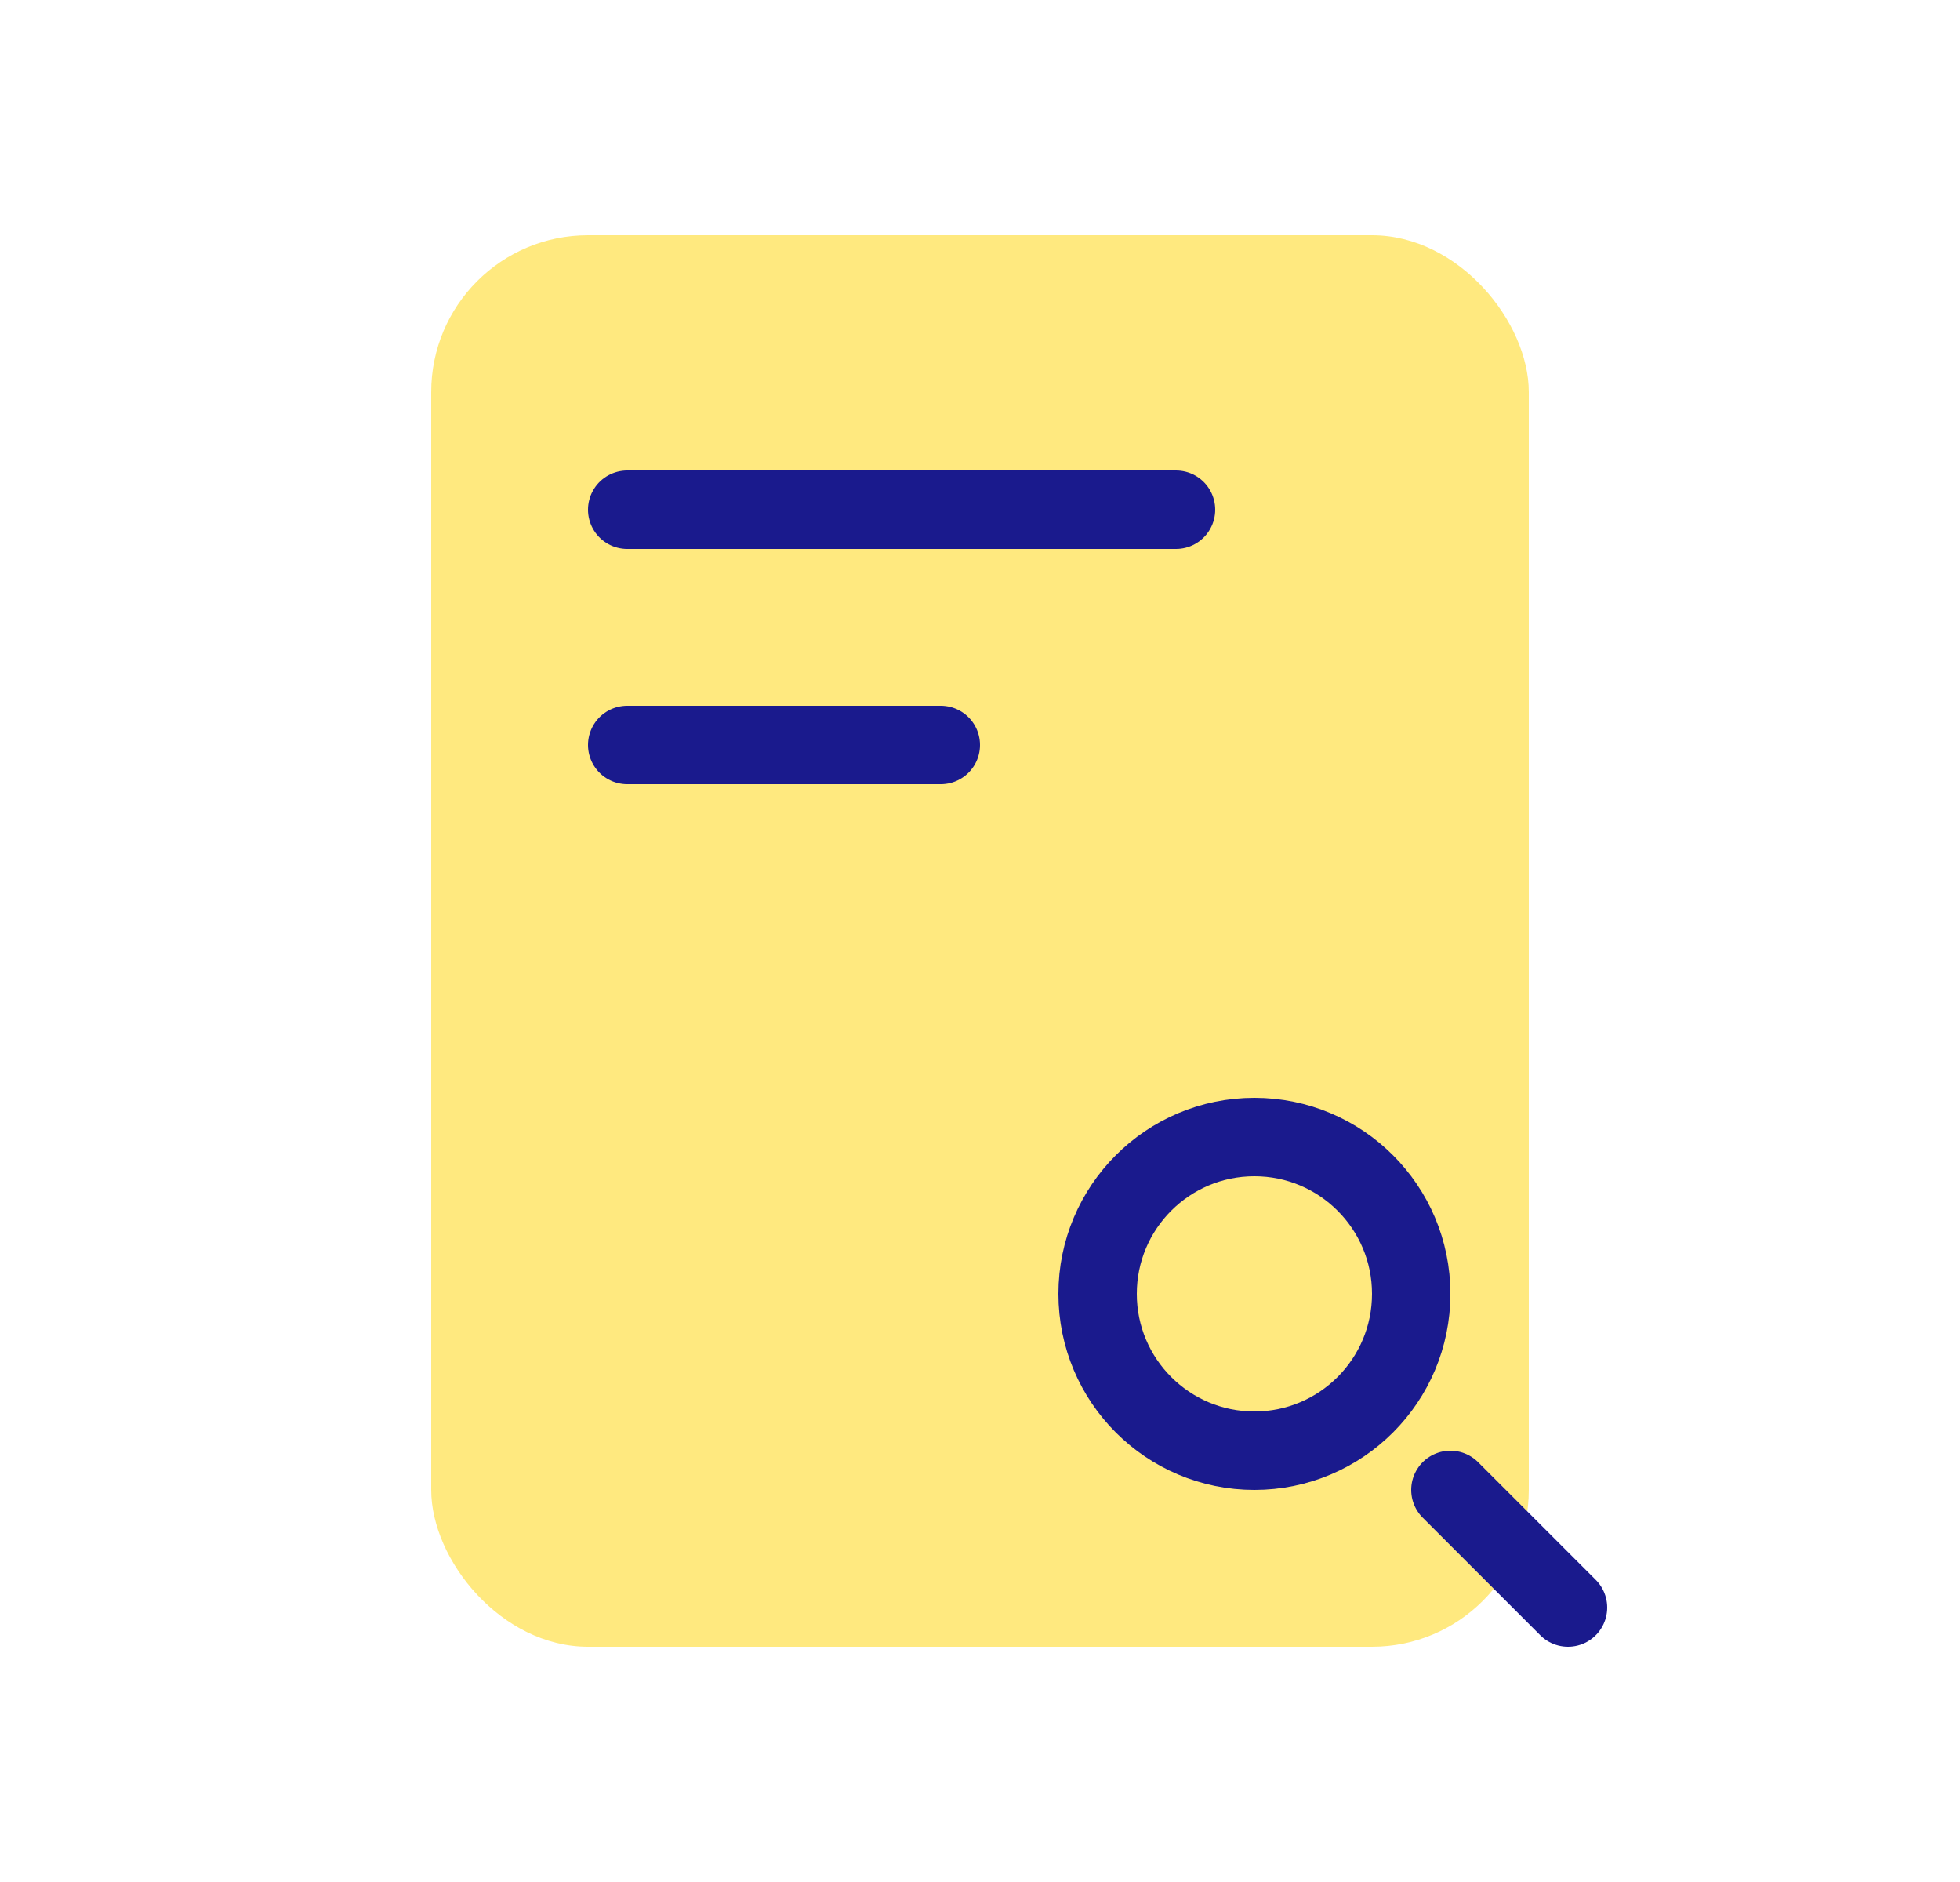 <svg width="25" height="24" viewBox="0 0 25 24" fill="none" xmlns="http://www.w3.org/2000/svg">
<rect x="5.5" y="3" width="14" height="18" rx="2" fill="#FFD400" fill-opacity="0.5"/>
<circle cx="16" cy="16.5" r="2" stroke="#1A1A8D"/>
<path d="M18.5 19L20 20.5" stroke="#1A1A8D" stroke-linecap="round"/>
<path d="M8 6.5L15 6.5" stroke="#1A1A8D" stroke-linecap="round"/>
<path d="M8 9.5L12 9.5" stroke="#1A1A8D" stroke-linecap="round"/>
</svg>
